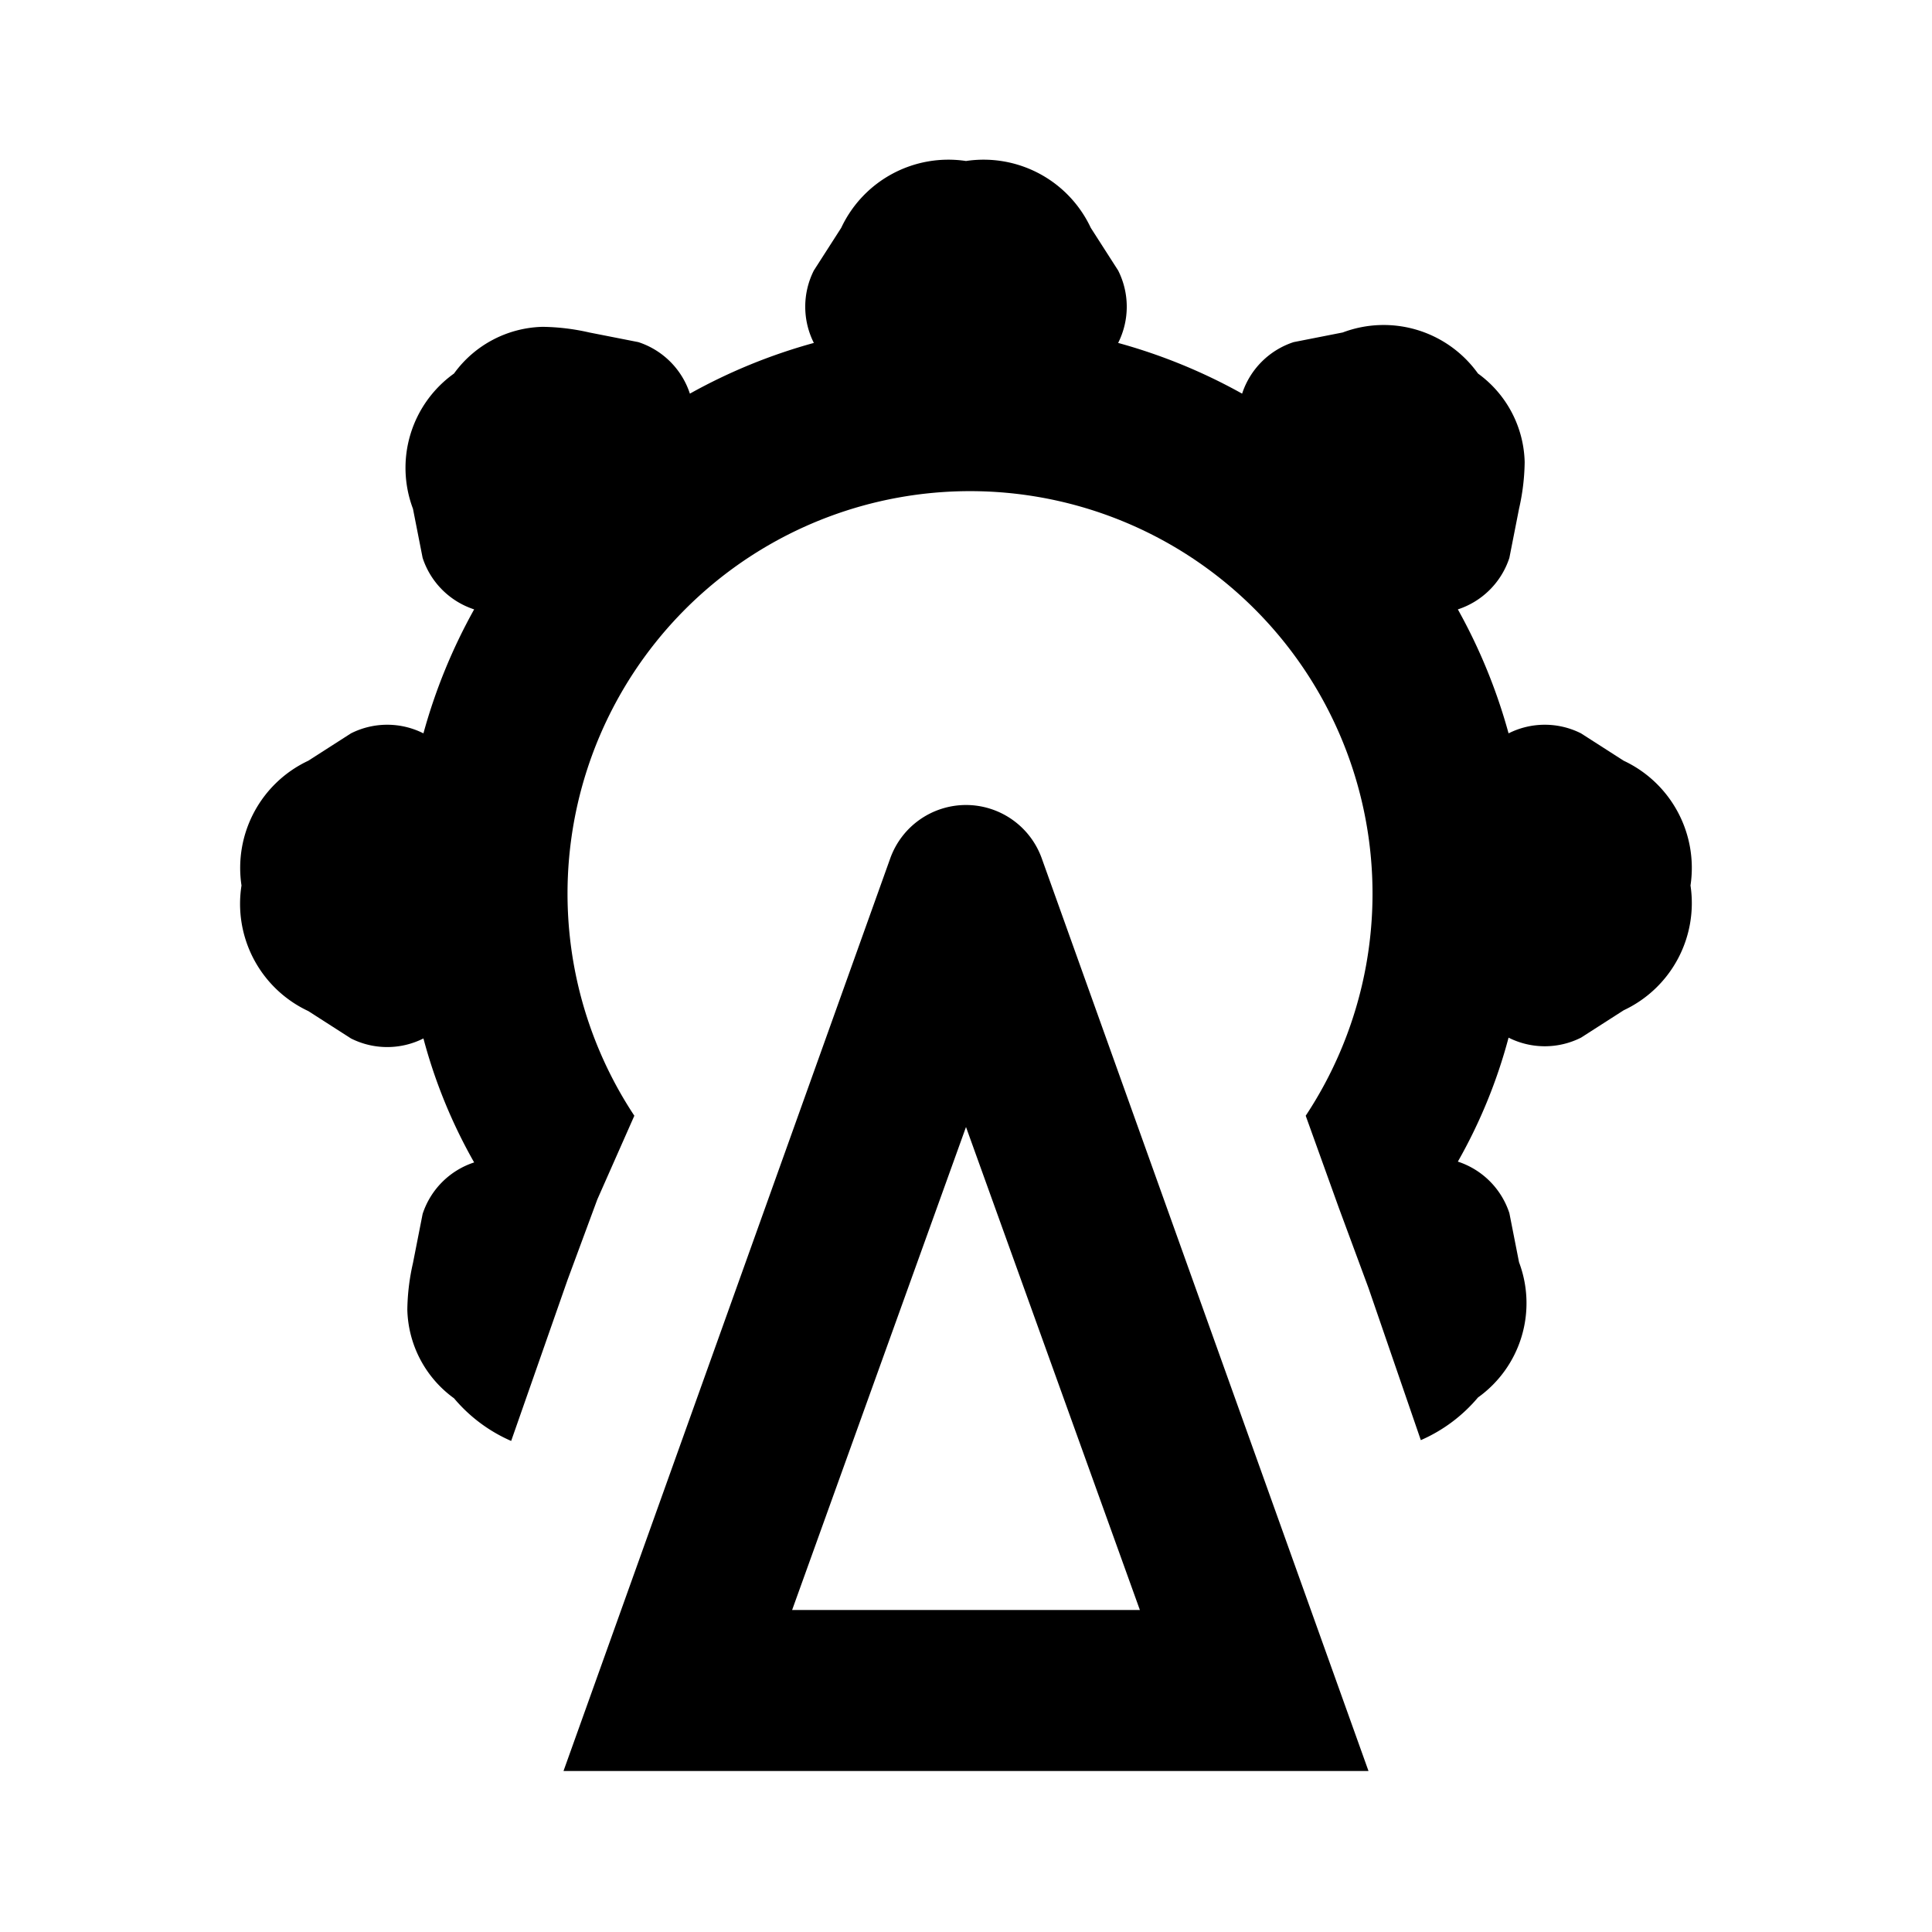 <svg xmlns="http://www.w3.org/2000/svg" viewBox="0 0 24 24"><g id="Layer_2" data-name="Layer 2"><g id="UI_POI_Outline" data-name="UI POI Outline"><g id="leisure-amusement"><rect width="24" height="24" style="fill:none"/><path d="M21,11a1.47,1.47,0,0,1-.83,1.55l-.53.34a1,1,0,0,1-.9,0,6.48,6.48,0,0,1-.63,1.54,1,1,0,0,1,.64.64l.12.61a1.44,1.44,0,0,1-.51,1.68,1.94,1.94,0,0,1-.71.53L17,16l-.37-1-.41-1.14a5,5,0,1,0-8.34,0L7.42,14.9l-.37,1-.7,2a1.94,1.94,0,0,1-.71-.53,1.4,1.4,0,0,1-.58-1.1,2.74,2.74,0,0,1,.07-.58l.12-.61a1,1,0,0,1,.64-.64,6.48,6.48,0,0,1-.63-1.54,1,1,0,0,1-.9,0l-.53-.34A1.47,1.47,0,0,1,3,11a1.47,1.47,0,0,1,.83-1.55l.53-.34a1,1,0,0,1,.9,0,6.92,6.92,0,0,1,.63-1.54,1,1,0,0,1-.64-.64l-.12-.61a1.44,1.44,0,0,1,.51-1.68,1.4,1.4,0,0,1,1.1-.58,2.74,2.74,0,0,1,.58.07l.61.12a1,1,0,0,1,.64.64,6.92,6.92,0,0,1,1.54-.63,1,1,0,0,1,0-.9l.34-.53A1.47,1.47,0,0,1,12,2a1.47,1.47,0,0,1,1.55.83l.34.53a1,1,0,0,1,0,.9,6.92,6.92,0,0,1,1.54.63,1,1,0,0,1,.64-.64l.61-.12a1.44,1.44,0,0,1,1.68.51,1.4,1.4,0,0,1,.58,1.1,2.74,2.74,0,0,1-.07.58l-.12.61a1,1,0,0,1-.64.64,6.92,6.92,0,0,1,.63,1.54,1,1,0,0,1,.9,0l.53.34A1.47,1.47,0,0,1,21,11Zm-9,3,2.16,6H9.84L12,14m0-4a1,1,0,0,0-.94.66L7,22H17L12.94,10.66A1,1,0,0,0,12,10Z"/></g></g></g></svg>
